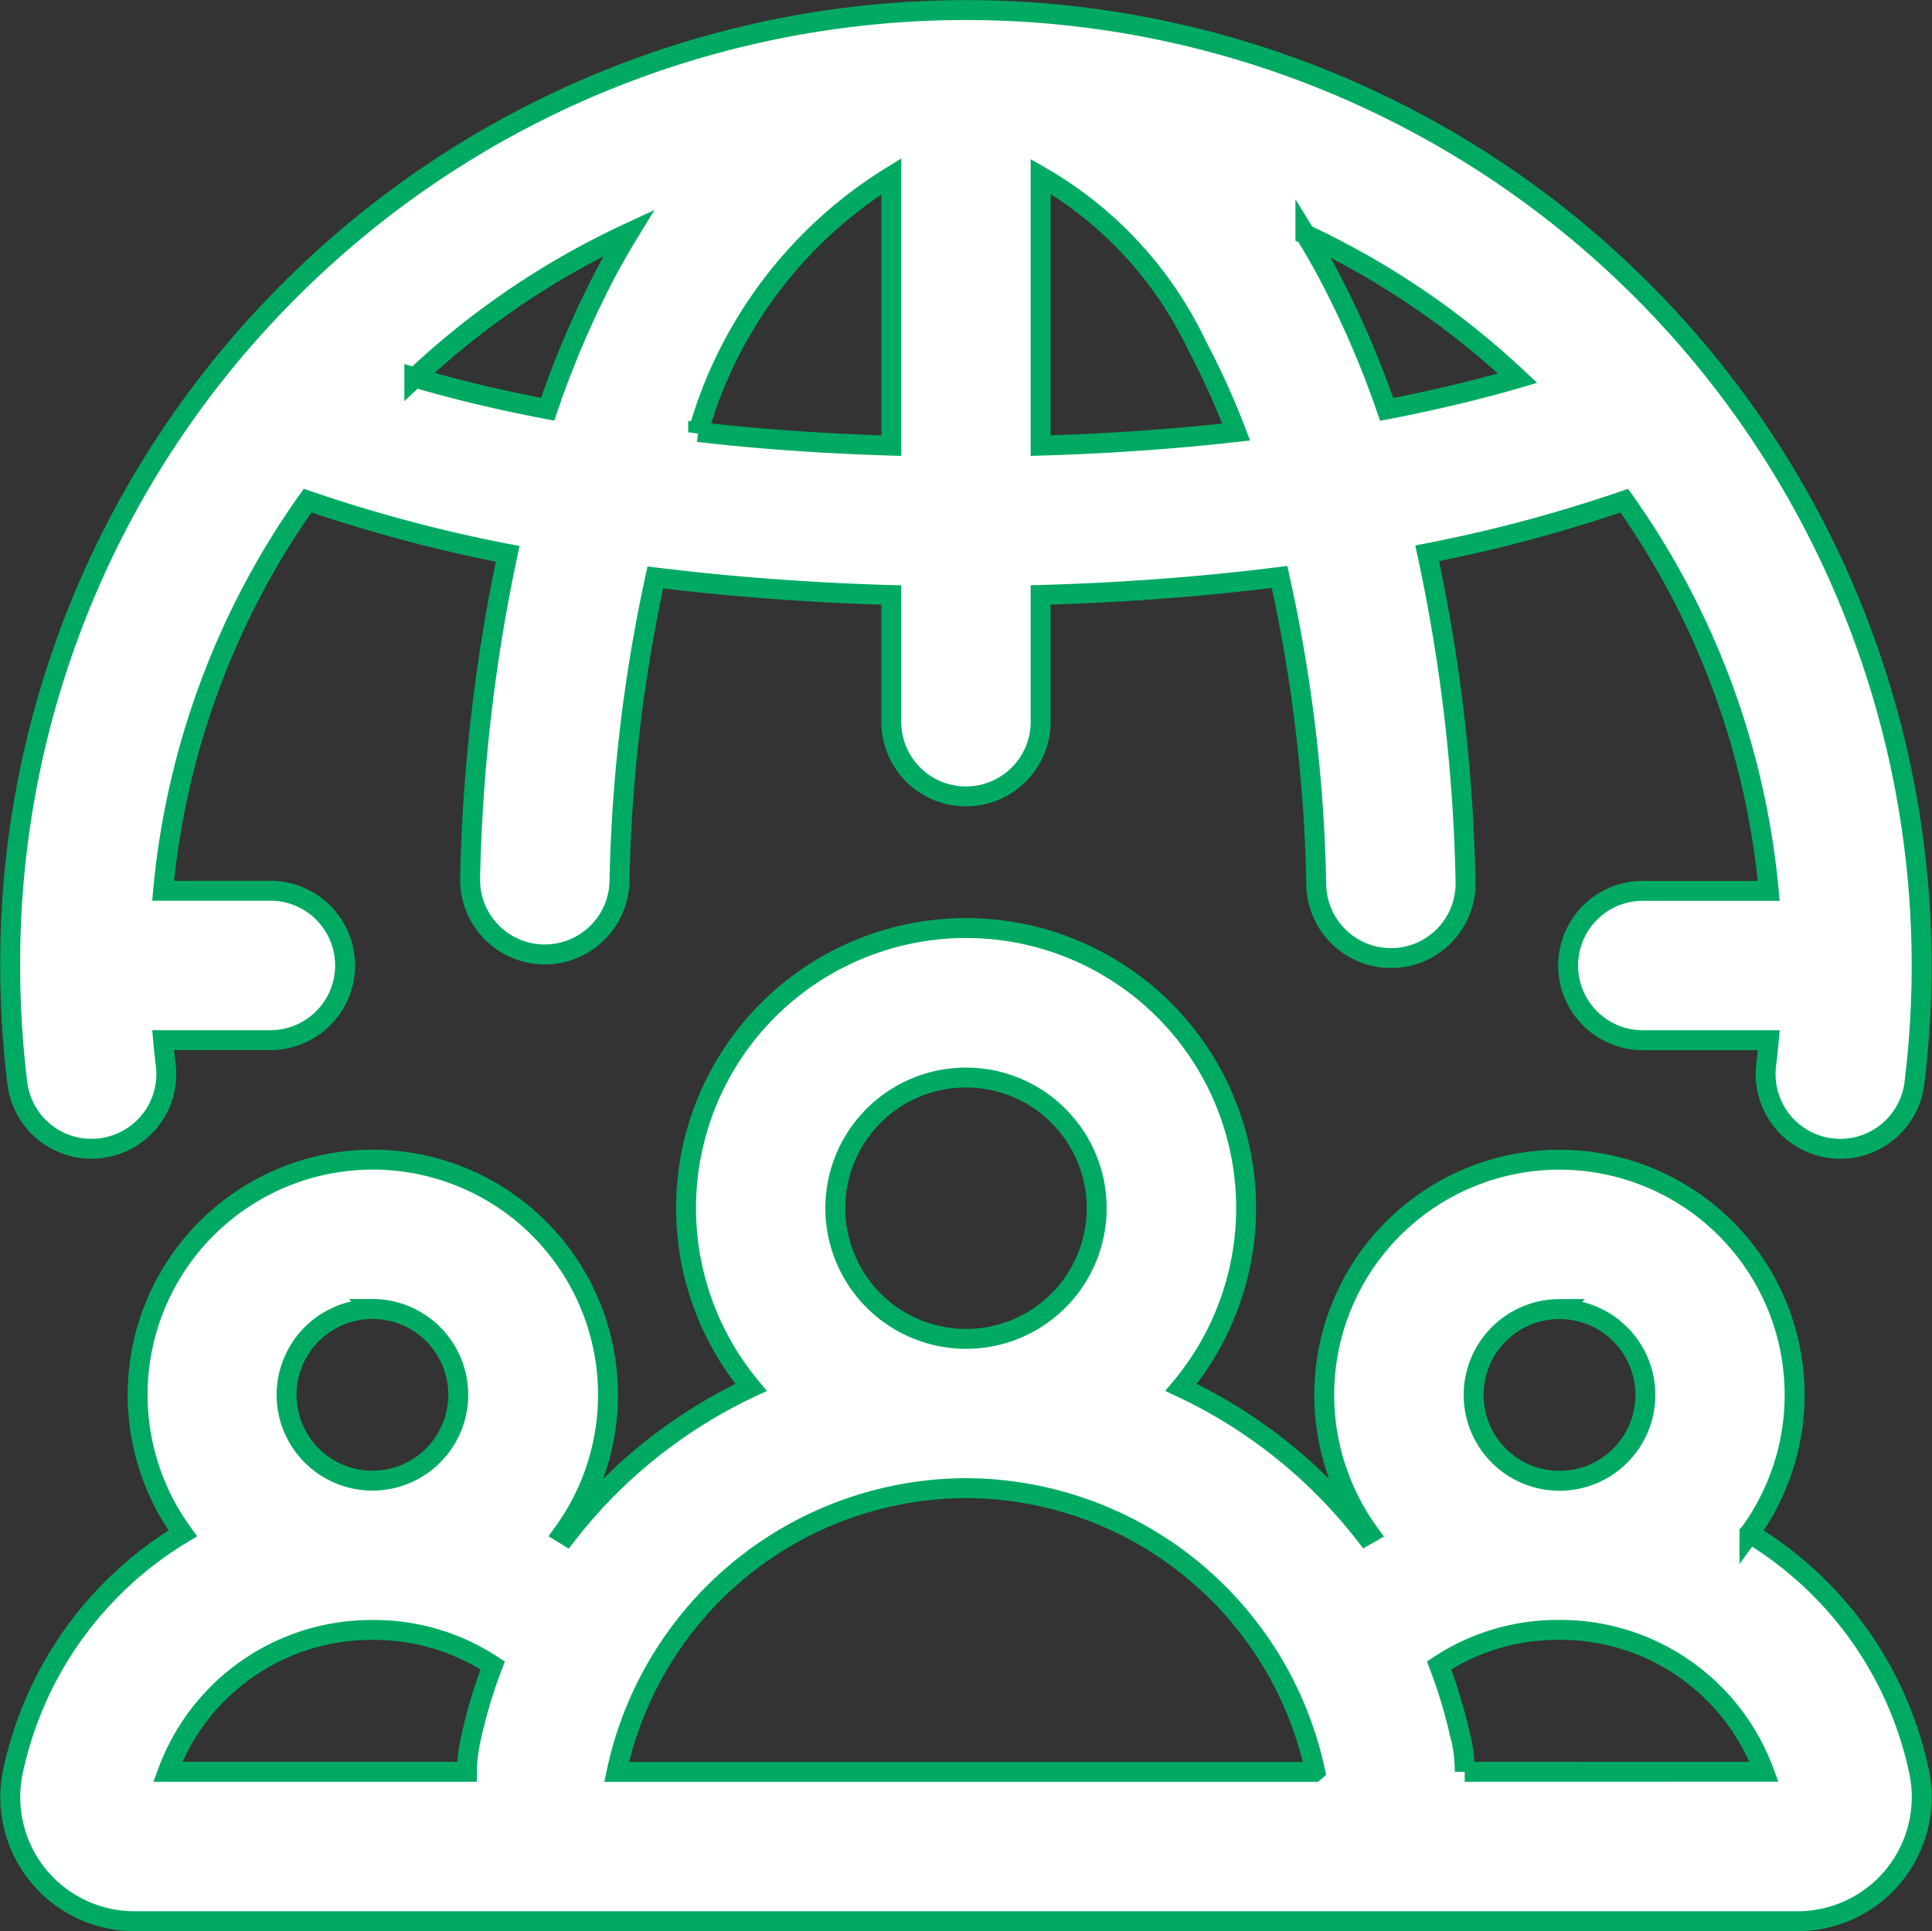 <svg xmlns="http://www.w3.org/2000/svg" width="24.258" height="24.25" viewBox="0 0 24.258 24.25">
  <rect x="0" y="0" width="24.258" height="24.25" fill="#333333" stroke="none"/>
  <path id="ic_about_us" data-name="ic about us" d="M1.021,14.3a.95.95,0,0,0,.116-.007.937.937,0,0,0,.816-1.045q-.019-.155-.033-.312H3.236a.938.938,0,1,0,0-1.875H1.92a10.064,10.064,0,0,1,1.814-4.9,18.543,18.543,0,0,0,2.512.669A21.737,21.737,0,0,0,5.775,10.9a.937.937,0,0,0,.914.96h.024a.938.938,0,0,0,.937-.914A19.735,19.735,0,0,1,8.1,7.126c.949.117,1.944.192,2.963.221v1.56a.938.938,0,1,0,1.875,0V7.346c1.032-.029,2.041-.105,3-.226a19.5,19.5,0,0,1,.461,3.87.938.938,0,0,0,.937.916h.022a.937.937,0,0,0,.915-.959,21.444,21.444,0,0,0-.482-4.124,18.393,18.393,0,0,0,2.475-.661,10.065,10.065,0,0,1,1.814,4.9h-1.55a.938.938,0,1,0,0,1.875h1.551q-.014.156-.033.312a.937.937,0,0,0,.816,1.045.948.948,0,0,0,.116.007.938.938,0,0,0,.929-.823A12.158,12.158,0,0,0,24,12,12,12,0,0,0,3.516,3.515,11.921,11.921,0,0,0,0,12a12.157,12.157,0,0,0,.09,1.478.938.938,0,0,0,.929.823ZM5.074,4.623A10.168,10.168,0,0,1,7.767,2.8q-.151.247-.293.514a12.01,12.01,0,0,0-.726,1.7c-.593-.113-1.154-.246-1.674-.4Zm3.564.68a5.541,5.541,0,0,1,2.426-3.214V5.471C10.23,5.446,9.417,5.39,8.638,5.3Zm4.3.168V2.09A4.849,4.849,0,0,1,14.9,4.211,9.789,9.789,0,0,1,15.393,5.3c-.788.089-1.612.146-2.455.171Zm3.618-2.14q-.142-.267-.294-.513a10.158,10.158,0,0,1,2.665,1.806c-.511.149-1.062.28-1.644.392a12.016,12.016,0,0,0-.727-1.684Zm5.282,15.8a2.953,2.953,0,1,0-4.772,0l-.045.026a6.326,6.326,0,0,0-2.319-1.86,3.516,3.516,0,1,0-5.4,0,6.327,6.327,0,0,0-2.319,1.86l-.044-.027a2.953,2.953,0,1,0-4.772,0A4.6,4.6,0,0,0,.034,22.123,1.558,1.558,0,0,0,1.557,24H16.381l.053,0,.029,0h5.982a1.558,1.558,0,0,0,1.523-1.877,4.6,4.6,0,0,0-2.129-2.993Zm-2.385-2.817a1.078,1.078,0,1,1-1.078,1.078A1.079,1.079,0,0,1,19.454,16.313ZM10.36,15.047A1.641,1.641,0,1,1,12,16.688,1.643,1.643,0,0,1,10.36,15.047ZM12,18.562a4.5,4.5,0,0,1,4.385,3.555l-.009.008H7.614A4.5,4.5,0,0,1,12,18.562Zm-7.453-2.25A1.078,1.078,0,1,1,3.47,17.391,1.079,1.079,0,0,1,4.548,16.313Zm-.025,4.031h.049a2.7,2.7,0,0,1,1.487.446,6.3,6.3,0,0,0-.284.968,1.894,1.894,0,0,0-.039.367H1.978a2.724,2.724,0,0,1,2.545-1.781Zm13.741,1.781a1.844,1.844,0,0,0-.038-.379c-.005-.025-.012-.05-.019-.074a6.3,6.3,0,0,0-.265-.883,2.7,2.7,0,0,1,1.486-.446h.049a2.724,2.724,0,0,1,2.545,1.781Zm0,0" transform="translate(0.128 0.125)" fill="#fff" stroke="#00aa63" stroke-width="0.25"/>
</svg>
